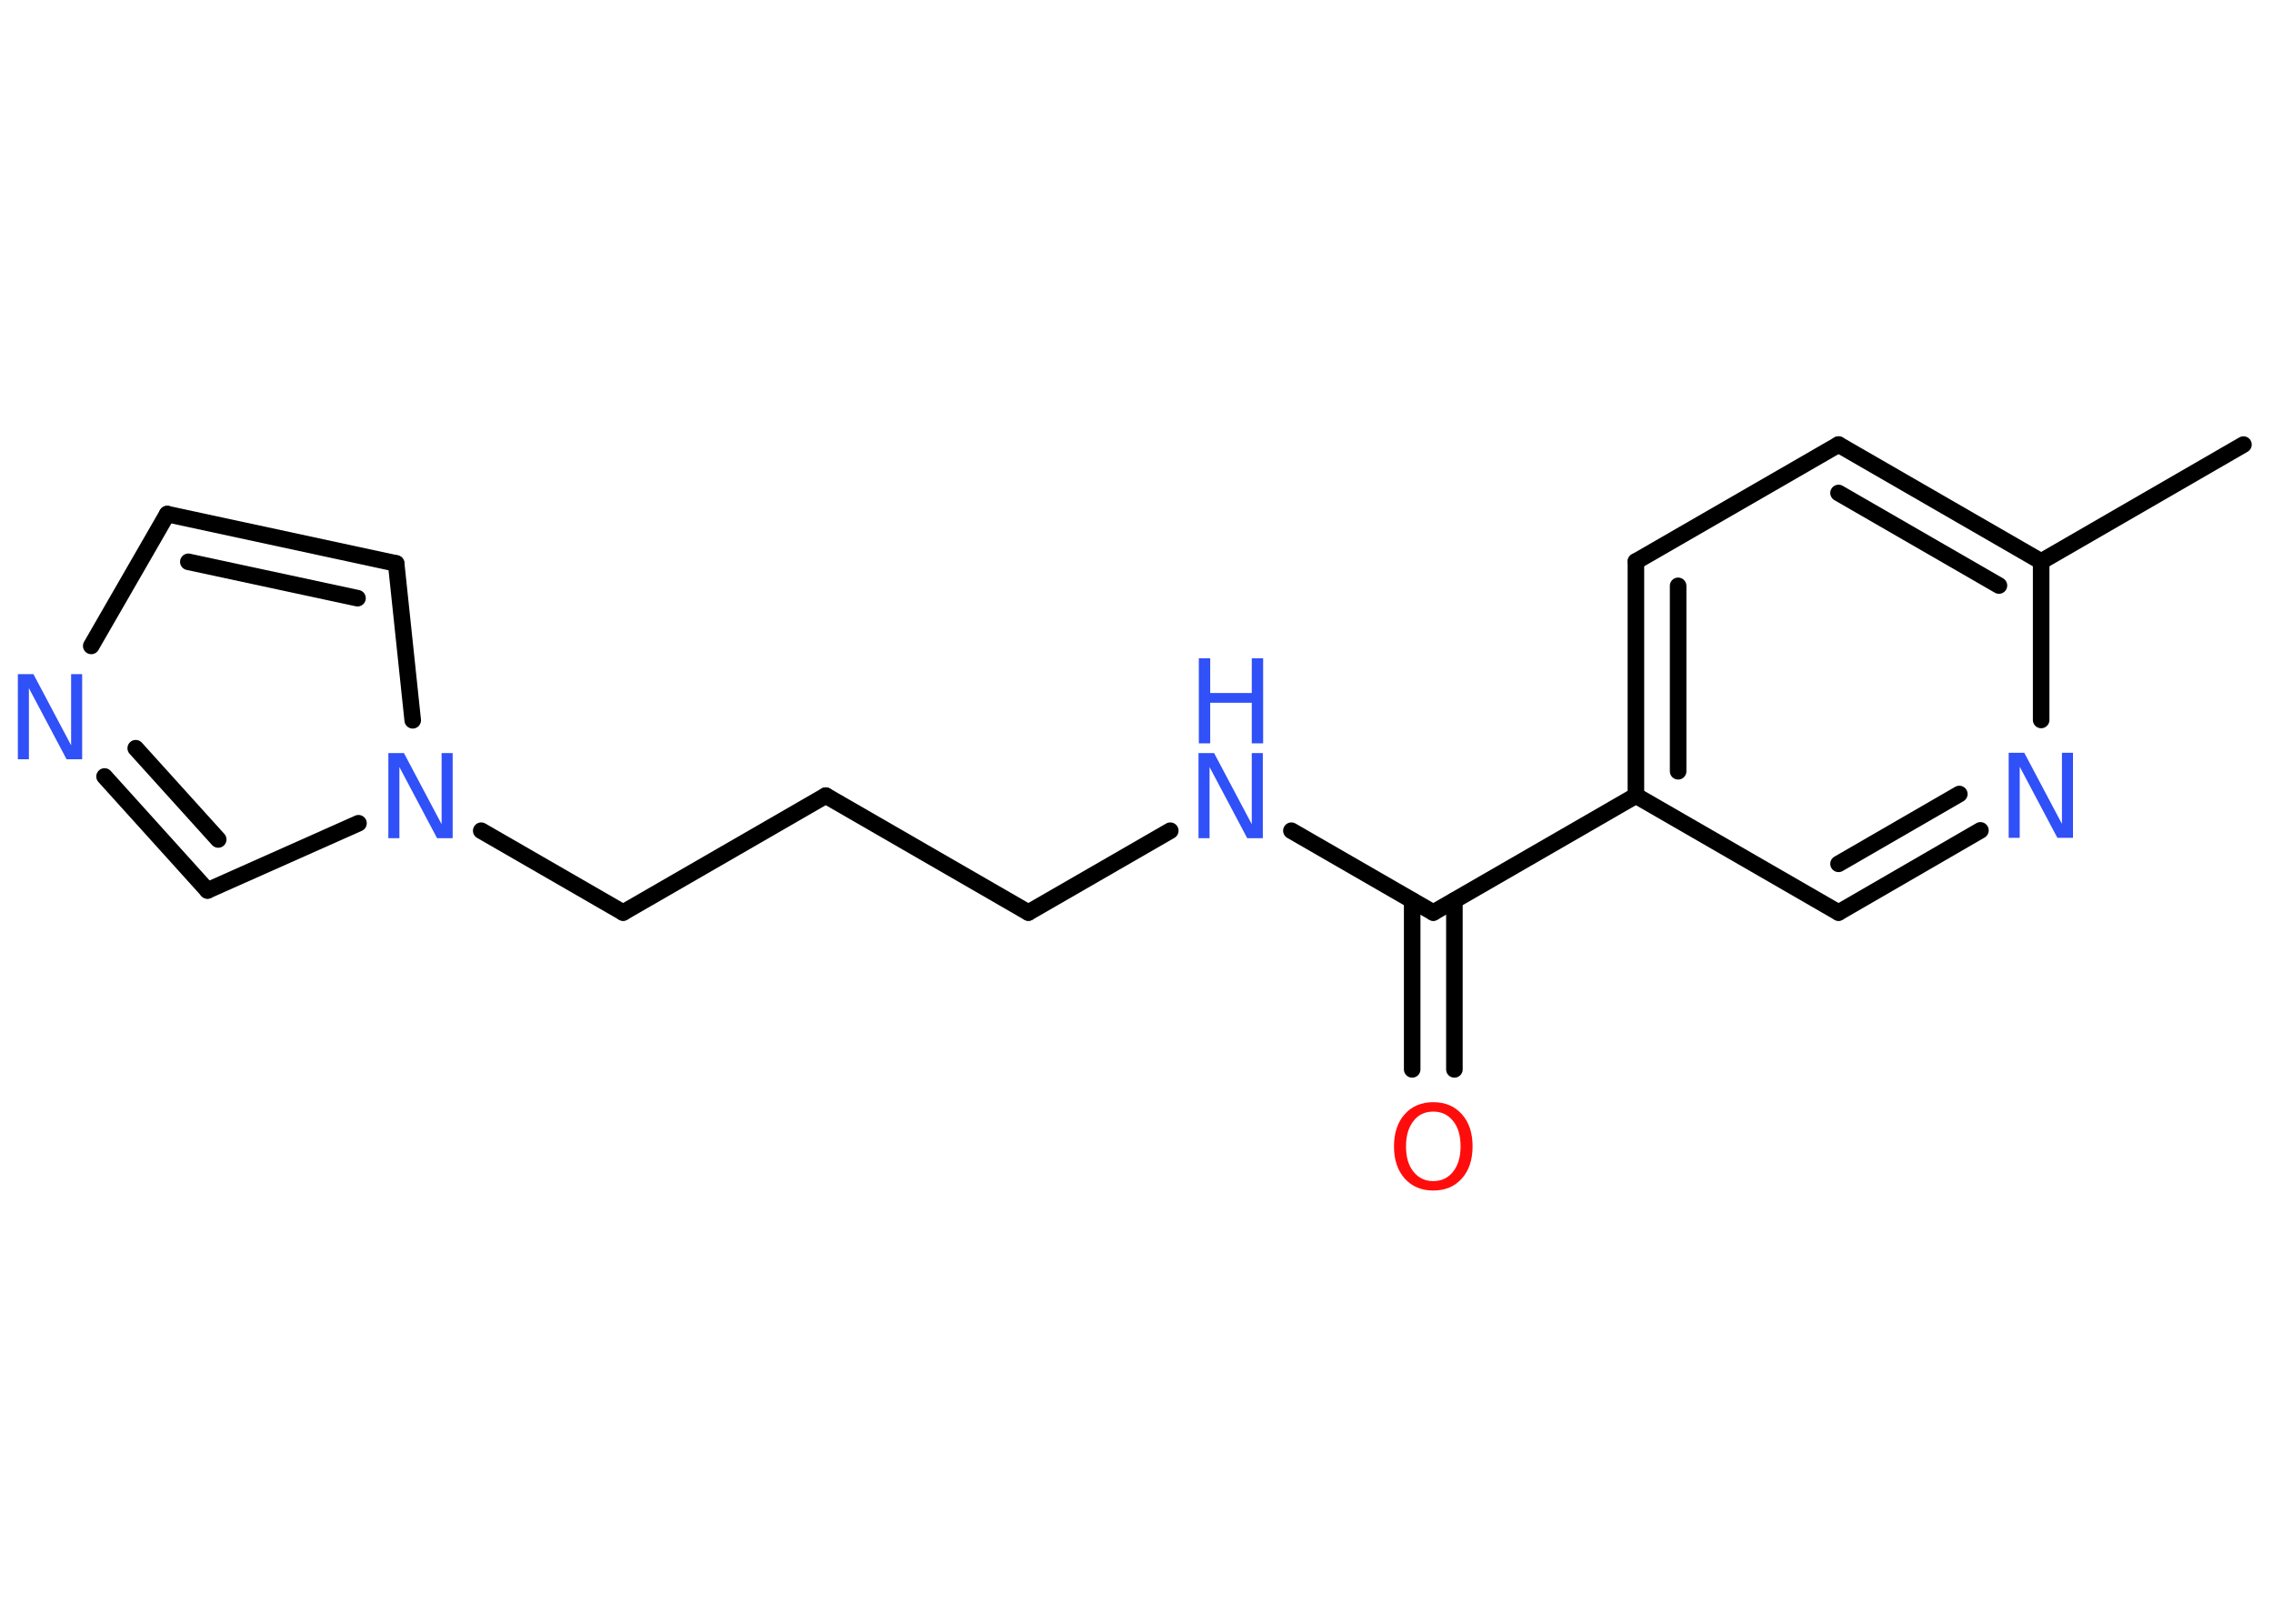<?xml version='1.0' encoding='UTF-8'?>
<!DOCTYPE svg PUBLIC "-//W3C//DTD SVG 1.1//EN" "http://www.w3.org/Graphics/SVG/1.1/DTD/svg11.dtd">
<svg version='1.2' xmlns='http://www.w3.org/2000/svg' xmlns:xlink='http://www.w3.org/1999/xlink' width='70.0mm' height='50.0mm' viewBox='0 0 70.0 50.0'>
  <desc>Generated by the Chemistry Development Kit (http://github.com/cdk)</desc>
  <g stroke-linecap='round' stroke-linejoin='round' stroke='#000000' stroke-width='.51' fill='#3050F8'>
    <rect x='.0' y='.0' width='70.0' height='50.0' fill='#FFFFFF' stroke='none'/>
    <g id='mol1' class='mol'>
      <line id='mol1bnd1' class='bond' x1='69.09' y1='13.69' x2='62.86' y2='17.29'/>
      <g id='mol1bnd2' class='bond'>
        <line x1='62.86' y1='17.29' x2='56.62' y2='13.69'/>
        <line x1='61.56' y1='18.03' x2='56.62' y2='15.18'/>
      </g>
      <line id='mol1bnd3' class='bond' x1='56.62' y1='13.69' x2='50.38' y2='17.29'/>
      <g id='mol1bnd4' class='bond'>
        <line x1='50.38' y1='17.29' x2='50.38' y2='24.5'/>
        <line x1='51.68' y1='18.04' x2='51.68' y2='23.75'/>
      </g>
      <line id='mol1bnd5' class='bond' x1='50.38' y1='24.5' x2='44.14' y2='28.1'/>
      <g id='mol1bnd6' class='bond'>
        <line x1='44.79' y1='27.73' x2='44.79' y2='32.93'/>
        <line x1='43.49' y1='27.73' x2='43.49' y2='32.93'/>
      </g>
      <line id='mol1bnd7' class='bond' x1='44.14' y1='28.1' x2='39.77' y2='25.58'/>
      <line id='mol1bnd8' class='bond' x1='36.04' y1='25.58' x2='31.67' y2='28.1'/>
      <line id='mol1bnd9' class='bond' x1='31.67' y1='28.1' x2='25.43' y2='24.5'/>
      <line id='mol1bnd10' class='bond' x1='25.43' y1='24.5' x2='19.19' y2='28.1'/>
      <line id='mol1bnd11' class='bond' x1='19.19' y1='28.1' x2='14.82' y2='25.58'/>
      <line id='mol1bnd12' class='bond' x1='12.71' y1='22.18' x2='12.2' y2='17.35'/>
      <g id='mol1bnd13' class='bond'>
        <line x1='12.2' y1='17.35' x2='5.15' y2='15.83'/>
        <line x1='11.01' y1='18.42' x2='5.8' y2='17.3'/>
      </g>
      <line id='mol1bnd14' class='bond' x1='5.15' y1='15.83' x2='2.81' y2='19.89'/>
      <g id='mol1bnd15' class='bond'>
        <line x1='3.22' y1='23.91' x2='6.39' y2='27.42'/>
        <line x1='4.18' y1='23.04' x2='6.72' y2='25.85'/>
      </g>
      <line id='mol1bnd16' class='bond' x1='11.04' y1='25.35' x2='6.39' y2='27.42'/>
      <line id='mol1bnd17' class='bond' x1='50.38' y1='24.5' x2='56.62' y2='28.1'/>
      <g id='mol1bnd18' class='bond'>
        <line x1='56.62' y1='28.1' x2='60.99' y2='25.57'/>
        <line x1='56.62' y1='26.6' x2='60.34' y2='24.45'/>
      </g>
      <line id='mol1bnd19' class='bond' x1='62.86' y1='17.29' x2='62.86' y2='22.17'/>
      <path id='mol1atm7' class='atom' d='M44.14 34.23q-.39 .0 -.61 .29q-.23 .29 -.23 .78q.0 .5 .23 .78q.23 .29 .61 .29q.38 .0 .61 -.29q.23 -.29 .23 -.78q.0 -.5 -.23 -.78q-.23 -.29 -.61 -.29zM44.14 33.94q.55 .0 .88 .37q.33 .37 .33 .99q.0 .62 -.33 .99q-.33 .37 -.88 .37q-.55 .0 -.88 -.37q-.33 -.37 -.33 -.99q.0 -.62 .33 -.99q.33 -.37 .88 -.37z' stroke='none' fill='#FF0D0D'/>
      <g id='mol1atm8' class='atom'>
        <path d='M36.92 23.19h.47l1.16 2.19v-2.19h.34v2.62h-.48l-1.16 -2.19v2.19h-.34v-2.62z' stroke='none'/>
        <path d='M36.92 20.27h.35v1.07h1.28v-1.07h.35v2.62h-.35v-1.25h-1.28v1.25h-.35v-2.62z' stroke='none'/>
      </g>
      <path id='mol1atm12' class='atom' d='M11.97 23.19h.47l1.16 2.19v-2.19h.34v2.62h-.48l-1.16 -2.19v2.19h-.34v-2.62z' stroke='none'/>
      <path id='mol1atm15' class='atom' d='M.56 20.76h.47l1.16 2.19v-2.19h.34v2.62h-.48l-1.16 -2.19v2.19h-.34v-2.62z' stroke='none'/>
      <path id='mol1atm18' class='atom' d='M61.87 23.18h.47l1.16 2.19v-2.19h.34v2.62h-.48l-1.16 -2.19v2.19h-.34v-2.62z' stroke='none'/>
    </g>
  </g>
</svg>
